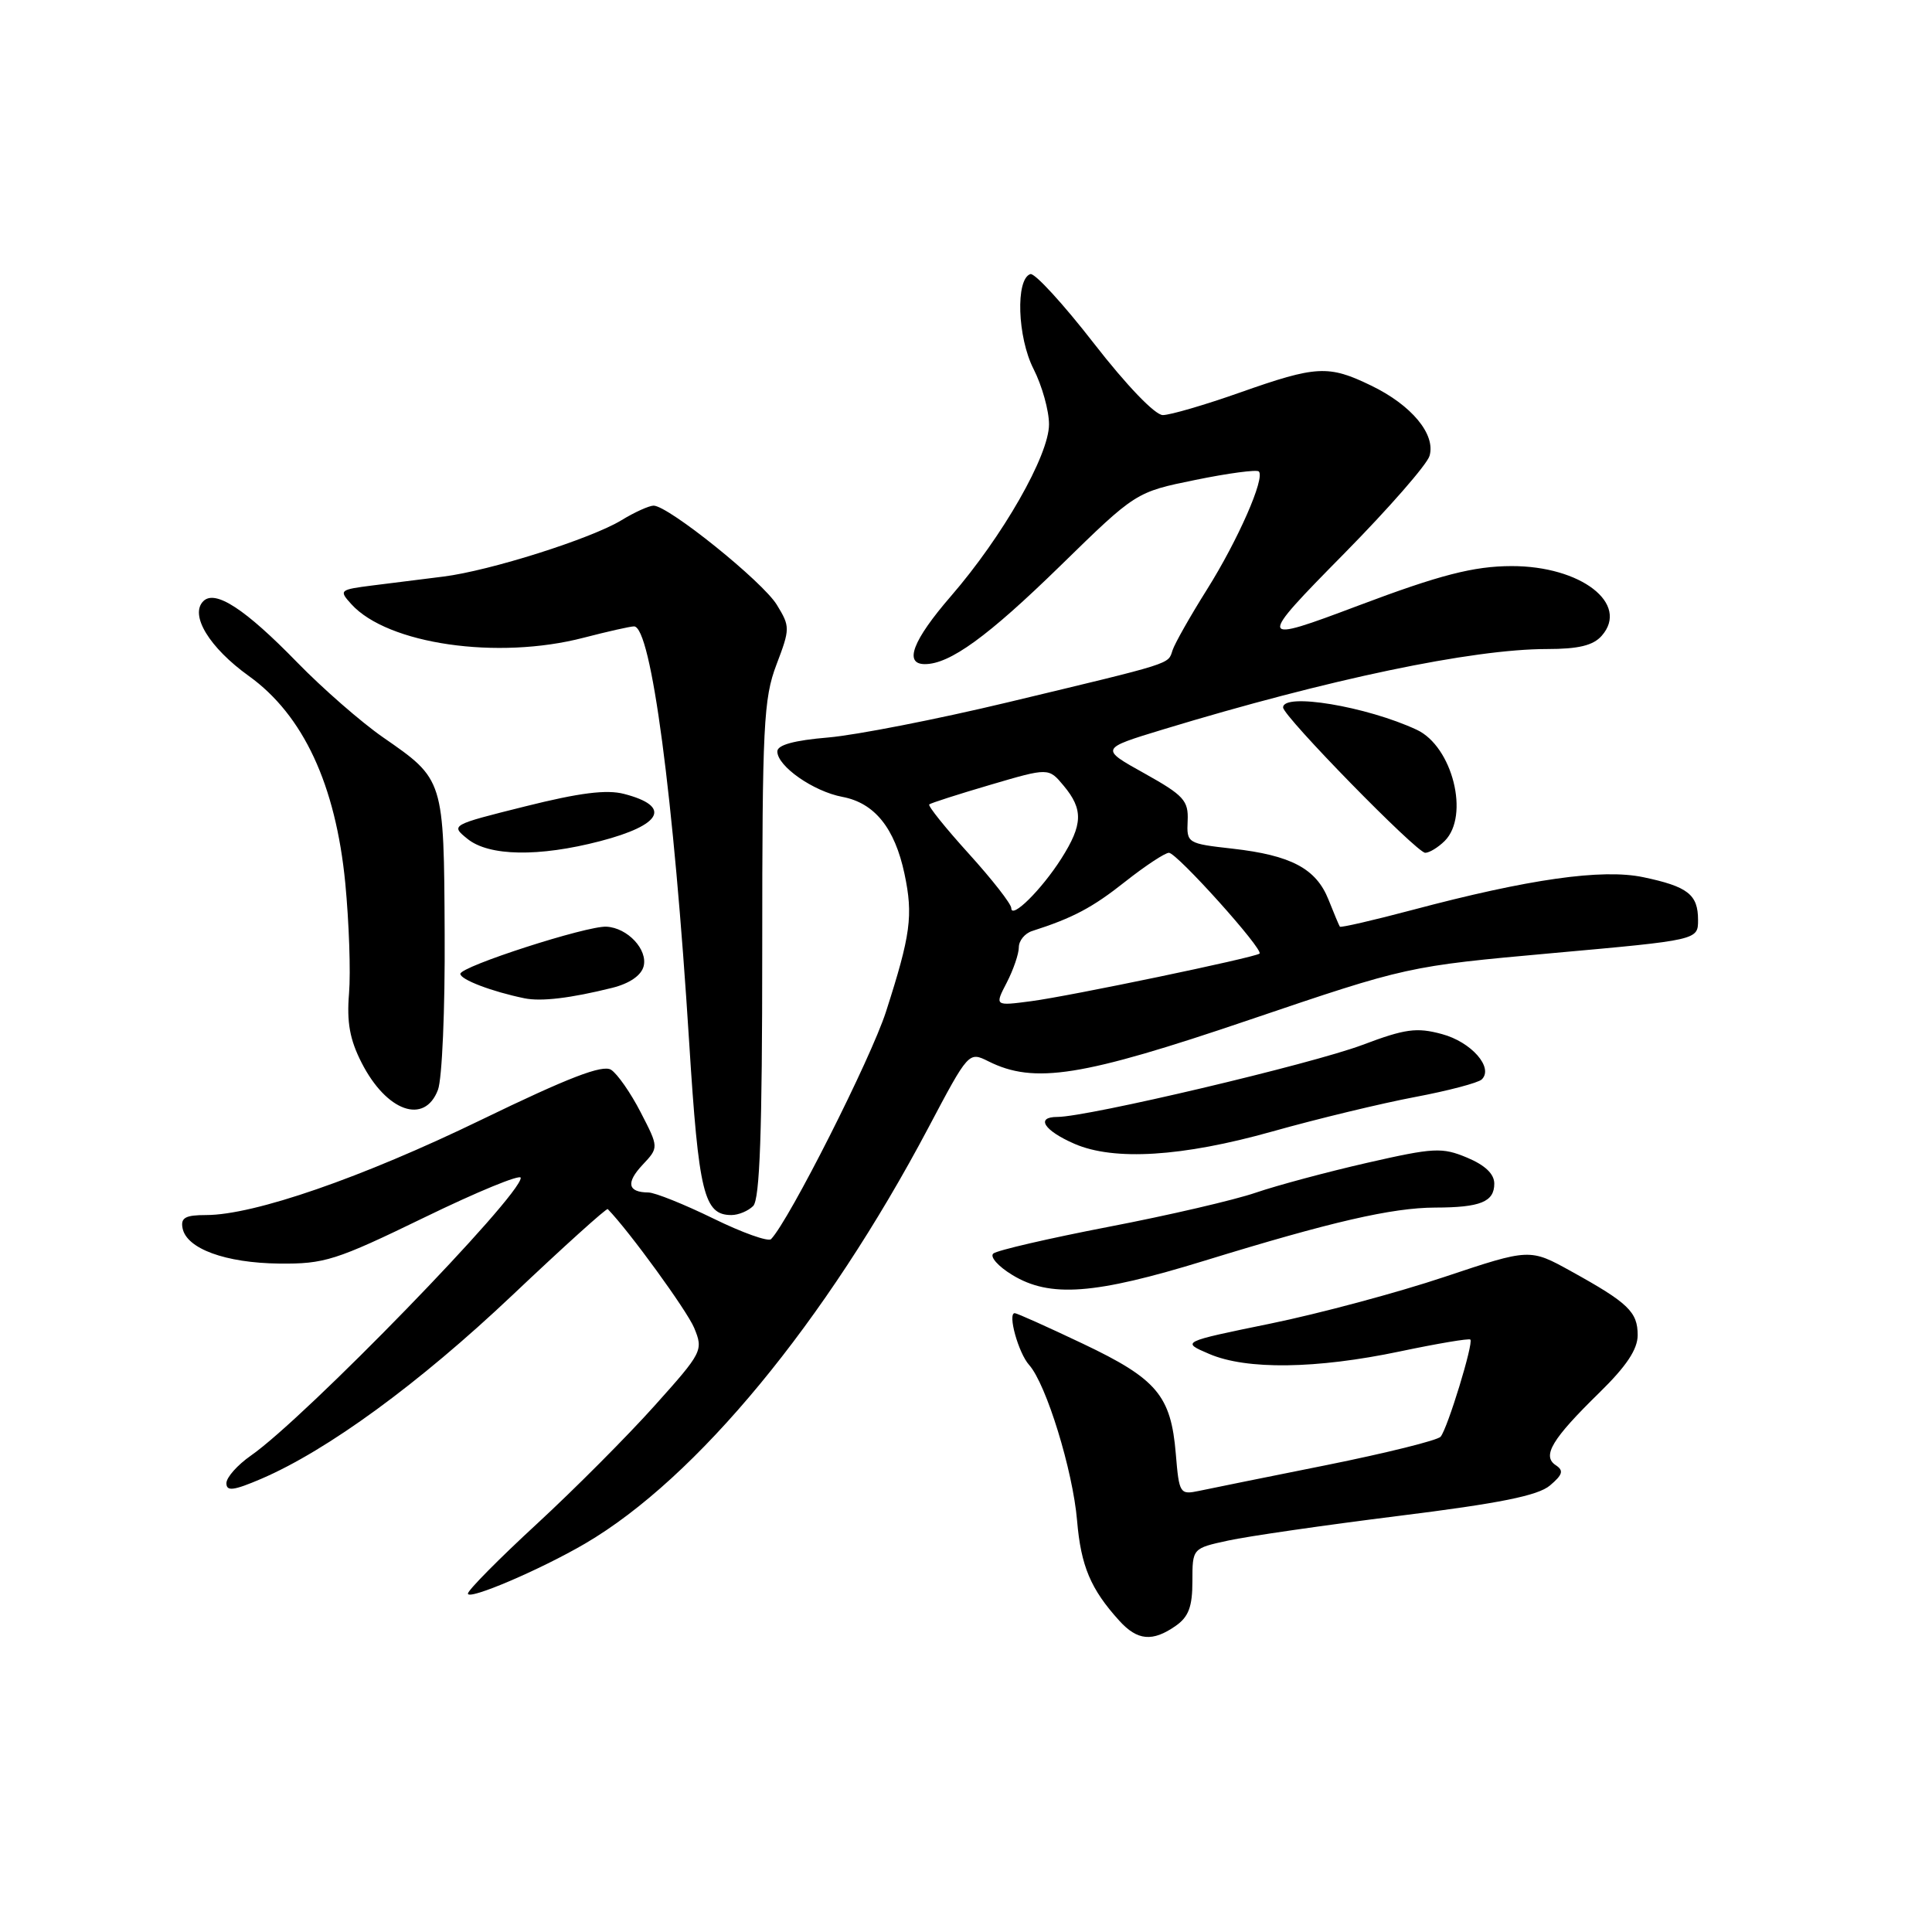 <?xml version="1.0" encoding="UTF-8" standalone="no"?>
<!DOCTYPE svg PUBLIC "-//W3C//DTD SVG 1.1//EN" "http://www.w3.org/Graphics/SVG/1.1/DTD/svg11.dtd" >
<svg xmlns="http://www.w3.org/2000/svg" xmlns:xlink="http://www.w3.org/1999/xlink" version="1.1" viewBox="0 0 256 256">
 <g >
 <path fill="currentColor"
d=" M 155.78 215.44 C 157.50 214.24 158.00 212.90 158.00 209.52 C 158.00 205.16 158.00 205.16 162.75 204.13 C 165.36 203.56 175.54 202.09 185.37 200.86 C 198.71 199.20 203.78 198.18 205.37 196.84 C 207.07 195.40 207.23 194.86 206.15 194.15 C 204.29 192.92 205.64 190.68 211.92 184.54 C 215.51 181.03 217.00 178.79 217.00 176.91 C 217.00 173.84 215.76 172.64 208.20 168.46 C 202.71 165.42 202.71 165.42 191.42 169.19 C 185.21 171.27 174.81 174.06 168.31 175.39 C 156.50 177.81 156.50 177.81 160.22 179.40 C 165.16 181.53 174.42 181.40 185.50 179.07 C 190.45 178.03 194.65 177.32 194.83 177.50 C 195.28 177.94 191.81 189.28 190.89 190.37 C 190.49 190.85 183.71 192.53 175.83 194.12 C 167.95 195.70 160.32 197.24 158.88 197.55 C 156.34 198.08 156.24 197.93 155.80 192.64 C 155.16 184.92 153.30 182.71 143.49 178.05 C 138.80 175.82 134.74 174.00 134.46 174.00 C 133.48 174.00 134.94 179.28 136.37 180.87 C 138.63 183.40 142.16 194.85 142.72 201.50 C 143.23 207.52 144.52 210.57 148.31 214.75 C 150.71 217.40 152.72 217.58 155.78 215.44 Z  M 77.55 204.52 C 92.30 195.88 109.38 175.19 123.02 149.42 C 128.35 139.35 128.36 139.33 130.97 140.63 C 137.05 143.67 143.36 142.67 165.50 135.15 C 186.50 128.03 186.50 128.03 205.75 126.29 C 225.00 124.56 225.00 124.56 225.00 121.90 C 225.00 118.53 223.65 117.47 217.73 116.23 C 212.28 115.09 202.58 116.47 187.12 120.58 C 181.96 121.95 177.65 122.94 177.54 122.79 C 177.43 122.63 176.75 121.02 176.03 119.20 C 174.39 115.09 171.08 113.33 163.30 112.45 C 157.33 111.78 157.23 111.72 157.37 108.76 C 157.49 106.08 156.86 105.39 151.63 102.47 C 145.75 99.20 145.75 99.20 154.13 96.65 C 176.05 89.99 195.09 86.00 204.98 86.00 C 209.16 86.00 211.10 85.53 212.23 84.25 C 215.98 80.01 209.48 74.99 200.28 75.01 C 195.27 75.02 190.77 76.18 180.00 80.24 C 166.52 85.32 166.47 85.16 178.15 73.31 C 184.01 67.36 189.08 61.56 189.42 60.41 C 190.26 57.56 187.05 53.68 181.68 51.09 C 176.03 48.35 174.43 48.44 164.34 52.00 C 159.67 53.65 155.05 55.00 154.08 55.00 C 153.05 55.00 149.29 51.09 144.94 45.49 C 140.88 40.26 137.09 36.13 136.53 36.32 C 134.55 36.97 134.81 44.70 136.95 48.89 C 138.08 51.11 139.00 54.41 139.00 56.23 C 139.00 60.33 132.86 71.08 125.99 79.01 C 120.94 84.85 119.73 88.00 122.55 88.00 C 125.86 88.00 130.89 84.35 140.50 74.97 C 150.50 65.20 150.50 65.20 158.41 63.59 C 162.75 62.70 166.53 62.20 166.80 62.47 C 167.66 63.33 164.04 71.57 159.92 78.13 C 157.72 81.63 155.67 85.25 155.37 86.16 C 154.73 88.06 155.77 87.73 133.50 93.07 C 124.15 95.31 113.46 97.40 109.75 97.72 C 105.22 98.10 103.00 98.71 103.00 99.57 C 103.00 101.53 107.79 104.87 111.62 105.59 C 115.88 106.39 118.56 109.71 119.85 115.79 C 121.02 121.31 120.67 123.88 117.40 134.05 C 115.39 140.29 104.56 161.72 102.17 164.19 C 101.80 164.57 98.35 163.34 94.50 161.45 C 90.65 159.57 86.79 158.02 85.92 158.01 C 83.18 157.99 82.91 156.73 85.14 154.35 C 87.30 152.05 87.30 152.05 84.89 147.38 C 83.57 144.81 81.80 142.28 80.97 141.75 C 79.84 141.04 75.32 142.78 63.77 148.38 C 47.94 156.06 33.66 161.00 27.31 161.00 C 24.56 161.00 23.92 161.36 24.19 162.74 C 24.71 165.46 29.88 167.35 37.00 167.43 C 43.00 167.49 44.49 167.02 56.25 161.31 C 63.26 157.90 69.00 155.54 69.00 156.07 C 69.00 158.47 40.45 187.86 33.25 192.87 C 31.46 194.12 30.00 195.76 30.00 196.53 C 30.00 197.64 30.95 197.52 34.62 195.95 C 43.40 192.18 55.54 183.31 67.88 171.63 C 74.68 165.19 80.38 160.05 80.53 160.21 C 83.37 163.12 91.03 173.67 91.98 175.95 C 93.21 178.93 93.09 179.18 86.73 186.27 C 83.15 190.27 76.12 197.33 71.11 201.95 C 66.10 206.57 62.00 210.72 62.00 211.16 C 62.00 212.10 71.62 207.99 77.55 204.52 Z  M 159.64 167.04 C 176.41 161.88 184.44 160.03 190.17 160.01 C 196.16 160.00 198.00 159.25 198.00 156.84 C 198.00 155.55 196.78 154.39 194.39 153.39 C 191.08 152.01 190.01 152.06 181.15 154.08 C 175.85 155.29 169.22 157.07 166.41 158.03 C 163.60 159.00 154.82 161.04 146.90 162.56 C 138.98 164.09 132.10 165.68 131.62 166.10 C 131.13 166.52 132.26 167.80 134.12 168.93 C 139.11 171.98 145.02 171.54 159.64 167.04 Z  M 99.80 159.80 C 100.68 158.92 101.00 149.98 101.00 125.81 C 101.00 96.15 101.18 92.55 102.88 88.08 C 104.70 83.29 104.70 83.03 102.94 80.15 C 101.07 77.07 88.55 67.00 86.60 67.00 C 86.00 67.01 84.08 67.87 82.35 68.93 C 78.33 71.38 64.92 75.63 58.75 76.40 C 56.14 76.73 51.94 77.26 49.41 77.57 C 44.98 78.13 44.88 78.21 46.55 80.05 C 51.35 85.36 65.95 87.47 77.34 84.50 C 80.51 83.68 83.51 83.00 84.01 83.00 C 86.28 83.00 89.27 105.50 91.32 138.13 C 92.58 158.16 93.28 161.00 96.92 161.00 C 97.85 161.00 99.14 160.46 99.80 159.80 Z  M 168.58 149.93 C 174.58 148.24 183.10 146.19 187.50 145.36 C 191.90 144.53 195.88 143.48 196.34 143.03 C 197.95 141.47 194.95 138.06 191.06 137.02 C 187.71 136.11 186.19 136.32 180.52 138.46 C 173.75 141.00 144.12 148.00 140.10 148.00 C 137.18 148.00 138.33 149.80 142.37 151.56 C 147.61 153.84 156.66 153.28 168.58 149.93 Z  M 58.03 144.41 C 58.58 142.99 58.98 133.69 58.92 123.74 C 58.82 103.19 58.85 103.31 50.74 97.69 C 47.86 95.69 42.75 91.23 39.38 87.77 C 32.49 80.69 28.51 78.09 26.94 79.66 C 25.11 81.49 27.73 85.81 32.98 89.58 C 40.19 94.76 44.48 103.98 45.75 117.00 C 46.25 122.22 46.48 128.80 46.25 131.62 C 45.93 135.45 46.35 137.76 47.91 140.81 C 51.21 147.29 56.26 149.08 58.03 144.41 Z  M 81.14 130.89 C 83.41 130.32 84.96 129.26 85.28 128.05 C 85.86 125.83 83.16 122.94 80.36 122.79 C 77.76 122.65 61.00 128.06 61.00 129.04 C 61.00 129.80 65.17 131.39 69.50 132.28 C 71.71 132.73 75.60 132.27 81.14 130.89 Z  M 79.51 111.46 C 87.76 109.31 89.02 106.84 82.70 105.20 C 80.38 104.59 76.78 105.05 69.59 106.85 C 59.70 109.32 59.69 109.33 61.95 111.16 C 64.79 113.46 71.40 113.57 79.51 111.46 Z  M 191.43 111.43 C 194.77 108.09 192.46 98.91 187.73 96.70 C 181.09 93.60 169.97 91.75 170.02 93.75 C 170.05 94.93 187.72 113.00 188.85 113.00 C 189.40 113.00 190.56 112.29 191.43 111.43 Z  M 133.40 130.20 C 134.28 128.49 135.00 126.39 135.00 125.52 C 135.00 124.65 135.79 123.68 136.75 123.37 C 142.18 121.63 144.75 120.27 149.10 116.82 C 151.76 114.72 154.37 113.00 154.89 113.00 C 155.94 113.00 167.51 125.87 166.89 126.36 C 166.22 126.89 141.76 131.99 136.65 132.66 C 131.79 133.30 131.79 133.30 133.40 130.20 Z  M 134.00 120.33 C 134.00 119.78 131.47 116.54 128.38 113.13 C 125.28 109.71 122.92 106.77 123.13 106.59 C 123.33 106.41 126.98 105.24 131.23 103.99 C 138.95 101.72 138.95 101.72 140.94 104.11 C 143.56 107.25 143.49 109.26 140.63 113.77 C 138.00 117.90 134.00 121.86 134.00 120.33 Z "/>
</g>
</svg>